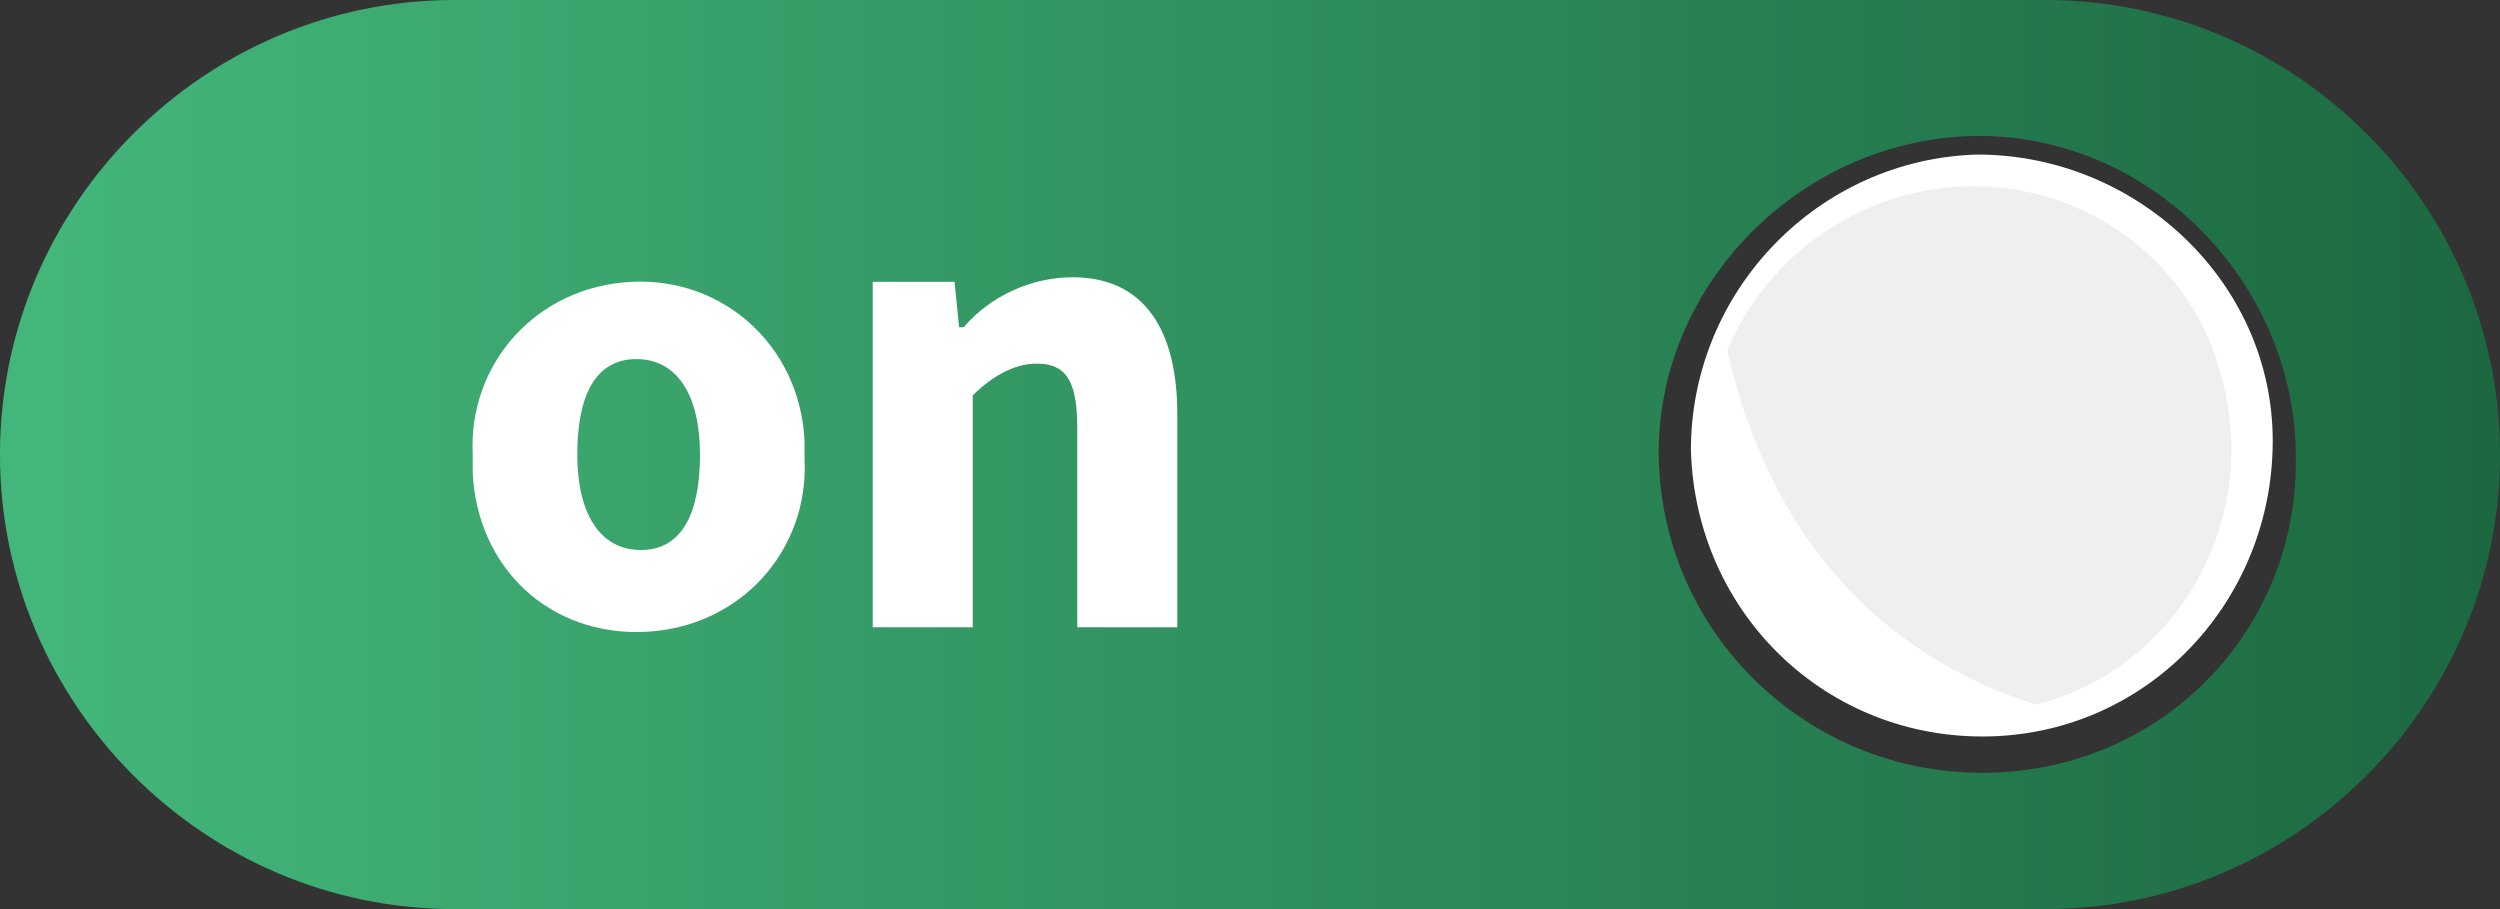 <?xml version="1.0" encoding="utf-8"?>
<!-- Generator: Adobe Illustrator 22.1.0, SVG Export Plug-In . SVG Version: 6.00 Build 0)  -->
<svg version="1.1" id="Layer_1" xmlns="http://www.w3.org/2000/svg" xmlns:xlink="http://www.w3.org/1999/xlink" x="0px" y="0px"
	 viewBox="0 0 55 20" style="enable-background:new 0 0 55 20;" xml:space="preserve">
<rect x="0" y="0" width="55" height="20" fill="#333333" stroke="none"/>
<style type="text/css">
	.st0{fill:#FFFFFF;}
	.st1{fill:#EFEFEF;}
	.st2{fill:url(#SVGID_1_);}
	.st3{opacity:0.1;fill:url(#SVGID_2_);enable-background:new    ;}
</style>
<title>gamer-exc</title>
<path class="st0" d="M37.2,9.9c0-3.5,2.8-6.4,6.3-6.5C47,3.4,50,6.2,50,9.7c0,3.5-2.7,6.4-6.2,6.5C40.2,16.3,37.3,13.5,37.2,9.9
	C37.2,9.9,37.2,9.9,37.2,9.9z"/>
<path class="st1" d="M43.2,4.1c-2.3,0.1-4.3,1.5-5.2,3.6c1.1,4.9,4.2,7,6.8,7.8c3.1-0.8,4.9-4,4.1-7.1C48.3,5.8,45.9,4,43.2,4.1z"/>
<linearGradient id="SVGID_1_" gradientUnits="userSpaceOnUse" x1="0" y1="10" x2="55" y2="10" gradientTransform="matrix(1 0 0 -1 0 20)">
	<stop  offset="0" style="stop-color:#2FB06D"/>
	<stop  offset="1" style="stop-color:#1F7448"/>
</linearGradient>
<path class="st2" d="M45,0H10C4.5,0,0,4.5,0,10l0,0c0,5.5,4.5,10,10,10h35c5.5,0,10-4.5,10-10l0,0C55,4.5,50.5,0,45,0z M43.8,17
	c-3.9,0.1-7.1-2.9-7.3-6.7s2.9-7.1,6.7-7.3s7.1,2.9,7.3,6.7c0,0,0,0.1,0,0.1C50.7,13.7,47.7,16.9,43.8,17z"/>
<linearGradient id="SVGID_2_" gradientUnits="userSpaceOnUse" x1="0" y1="10" x2="55" y2="10" gradientTransform="matrix(1 0 0 -1 0 20)">
	<stop  offset="0" style="stop-color:#FFFFFF"/>
	<stop  offset="1" style="stop-color:#000000"/>
</linearGradient>
<path class="st3" d="M45,0H10C4.5,0,0,4.5,0,10l0,0c0,5.5,4.5,10,10,10h35c5.5,0,10-4.5,10-10l0,0C55,4.5,50.5,0,45,0z M43.8,17
	c-3.9,0.1-7.1-2.9-7.3-6.7s2.9-7.1,6.7-7.3s7.1,2.9,7.3,6.7c0,0,0,0.1,0,0.1C50.7,13.7,47.7,16.9,43.8,17z"/>
<path class="st0" d="M10.4,10c-0.1-2,1.4-3.7,3.5-3.8c2-0.1,3.7,1.4,3.8,3.5c0,0.1,0,0.3,0,0.4c0.1,2-1.4,3.7-3.5,3.8
	s-3.7-1.4-3.8-3.5C10.4,10.3,10.4,10.1,10.4,10z M15.4,10c0-1.3-0.5-2.1-1.4-2.1s-1.3,0.8-1.3,2.1s0.5,2.1,1.4,2.1
	S15.4,11.3,15.4,10L15.4,10z"/>
<path class="st0" d="M19.2,6.2H21l0.1,1h0.1c0.6-0.7,1.5-1.1,2.4-1.1c1.6,0,2.3,1.2,2.3,3v4.7h-2.2V9.4c0-1.1-0.3-1.4-0.9-1.4
	c-0.5,0-1,0.3-1.4,0.7v5.1h-2.2V6.2z"/>
</svg>
